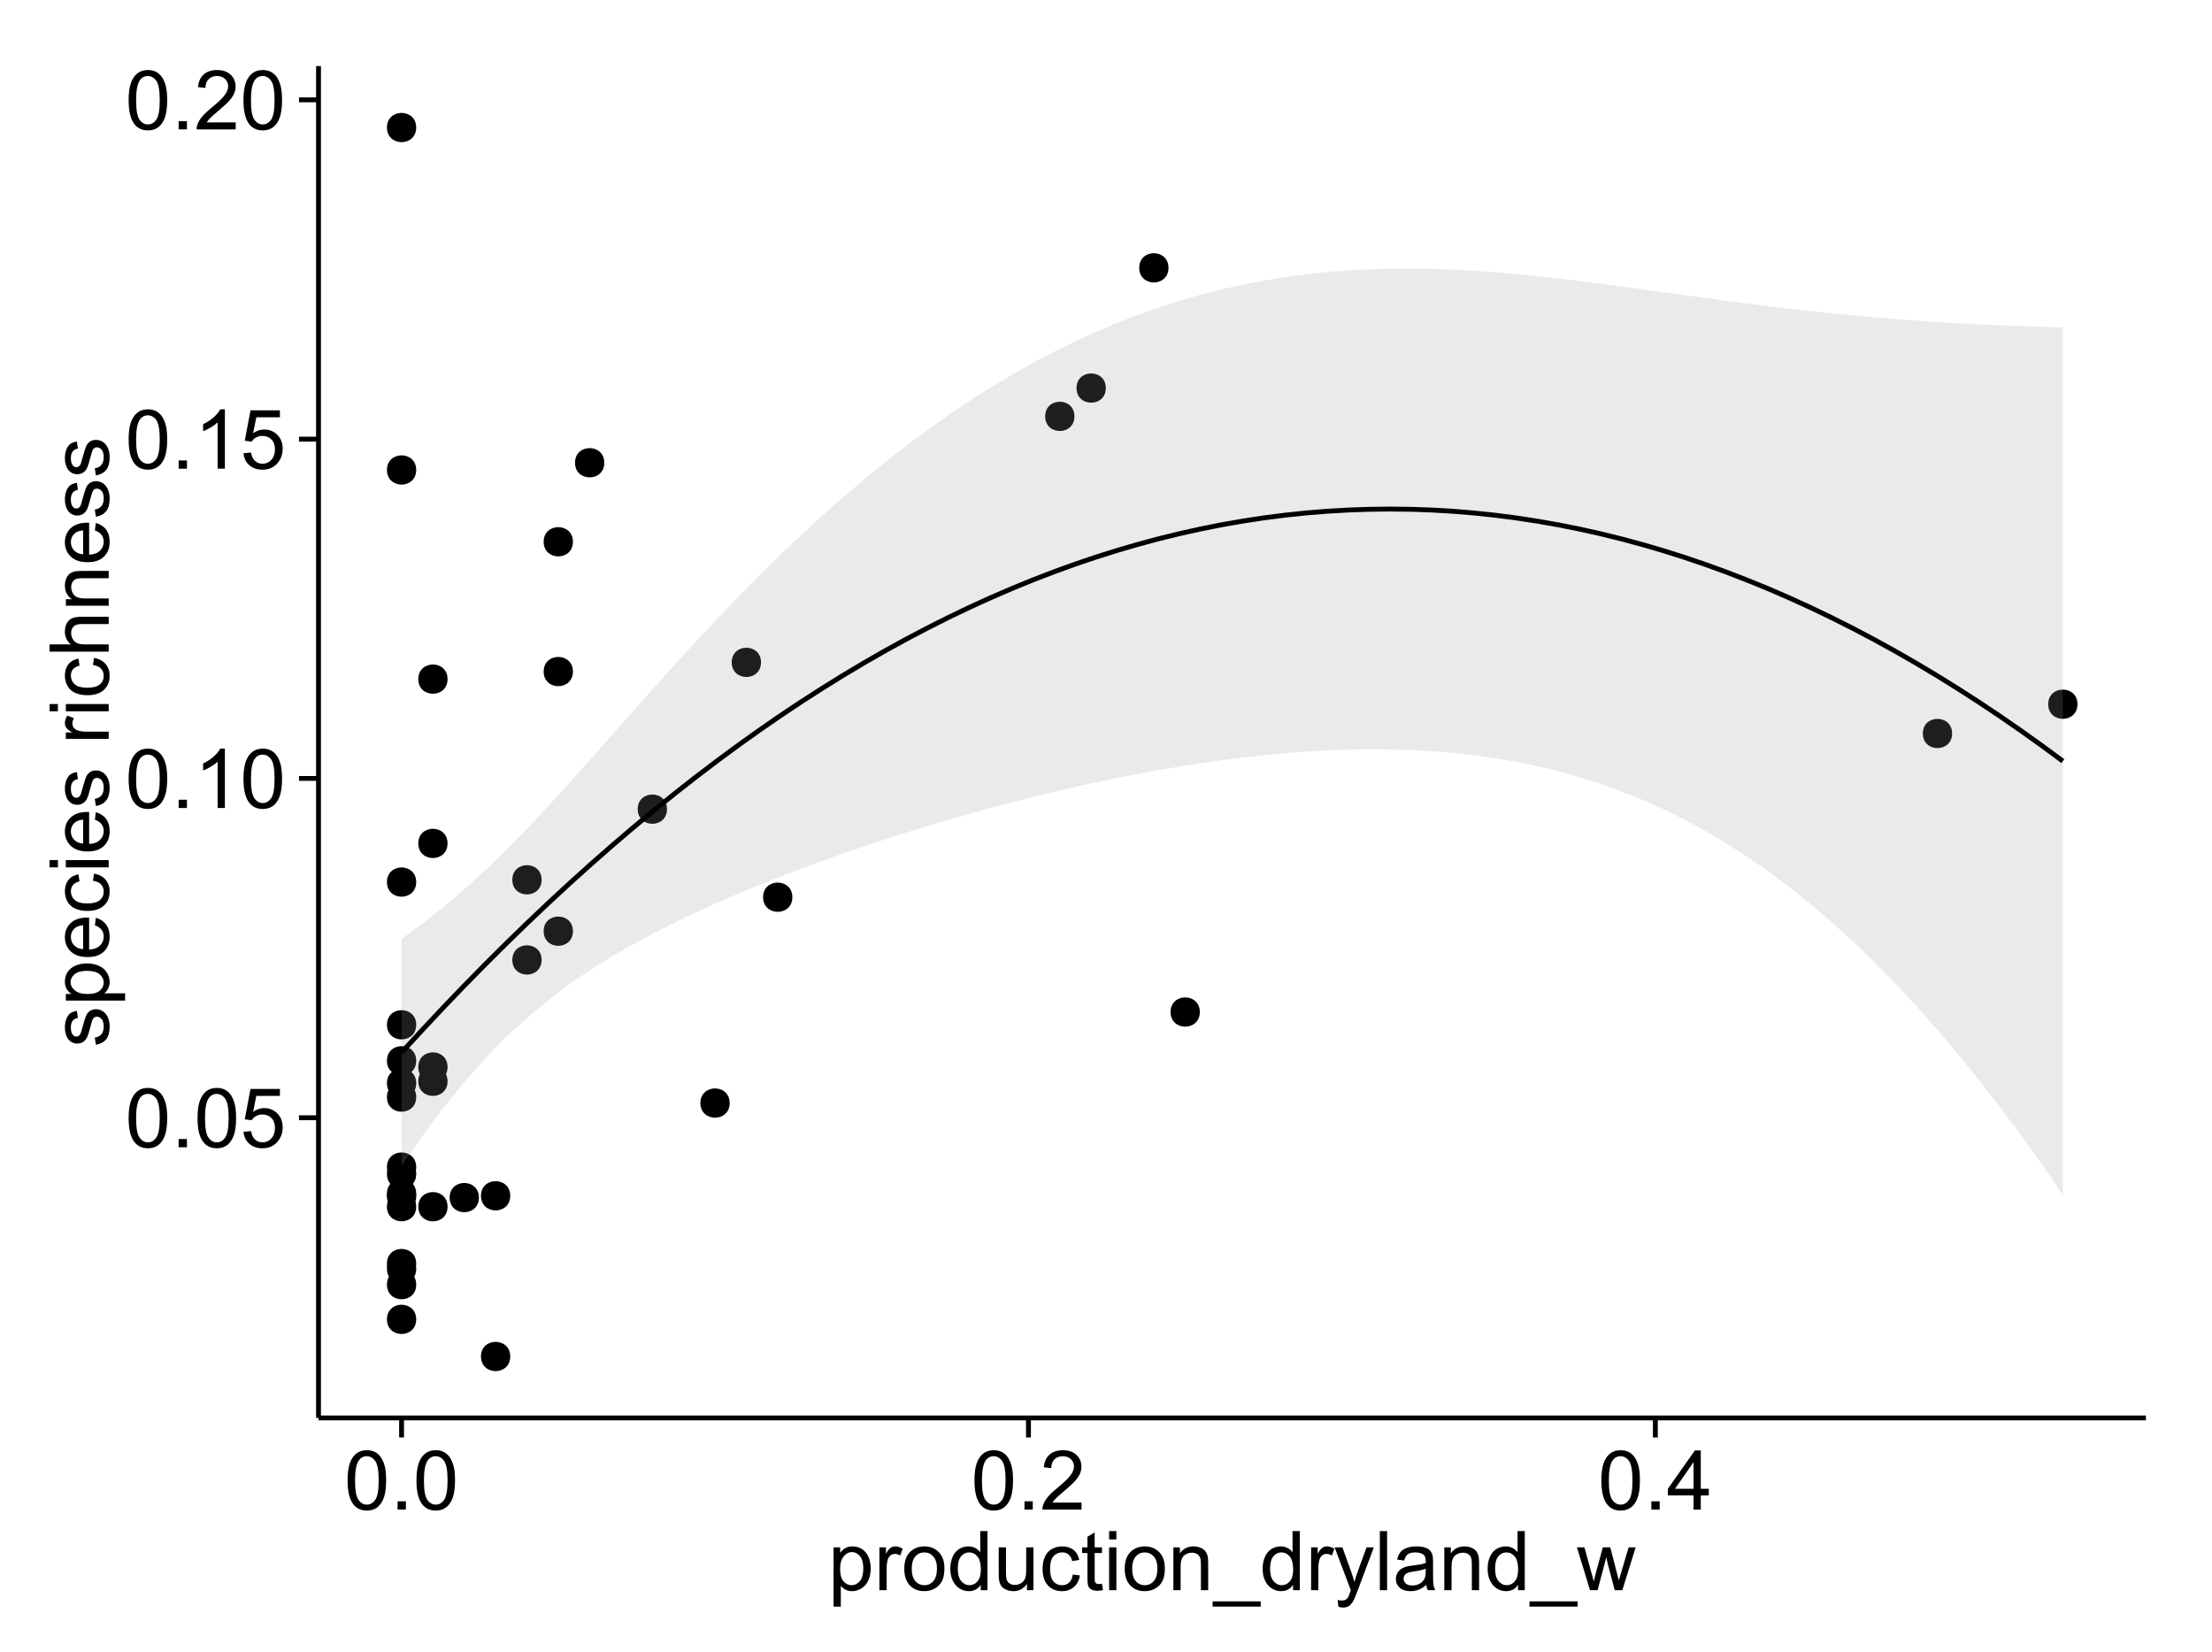 <?xml version="1.0" encoding="UTF-8"?>
<svg xmlns="http://www.w3.org/2000/svg" xmlns:xlink="http://www.w3.org/1999/xlink" width="482pt" height="360pt" viewBox="0 0 482 360" version="1.1">
<defs>
<g>
<symbol overflow="visible" id="glyph0-0">
<path style="stroke:none;" d="M 0.746 -6.355 C 0.742 -7.875 0.898 -9.102 1.215 -10.031 C 1.527 -10.961 1.996 -11.676 2.613 -12.18 C 3.23 -12.684 4.008 -12.938 4.949 -12.938 C 5.637 -12.938 6.242 -12.797 6.766 -12.52 C 7.285 -12.238 7.715 -11.836 8.059 -11.316 C 8.395 -10.789 8.664 -10.152 8.859 -9.398 C 9.051 -8.645 9.145 -7.629 9.148 -6.355 C 9.145 -4.84 8.992 -3.617 8.684 -2.691 C 8.371 -1.762 7.906 -1.047 7.289 -0.539 C 6.672 -0.035 5.891 0.215 4.949 0.219 C 3.703 0.215 2.727 -0.227 2.023 -1.117 C 1.168 -2.188 0.742 -3.934 0.746 -6.355 Z M 2.375 -6.355 C 2.371 -4.234 2.621 -2.824 3.117 -2.129 C 3.609 -1.426 4.219 -1.078 4.949 -1.082 C 5.672 -1.078 6.281 -1.43 6.781 -2.137 C 7.273 -2.836 7.523 -4.242 7.523 -6.355 C 7.523 -8.473 7.273 -9.883 6.781 -10.582 C 6.281 -11.277 5.664 -11.625 4.93 -11.629 C 4.199 -11.625 3.621 -11.316 3.191 -10.703 C 2.645 -9.918 2.371 -8.469 2.375 -6.355 Z M 2.375 -6.355 "/>
</symbol>
<symbol overflow="visible" id="glyph0-1">
<path style="stroke:none;" d="M 1.633 0 L 1.633 -1.801 L 3.438 -1.801 L 3.438 0 Z M 1.633 0 "/>
</symbol>
<symbol overflow="visible" id="glyph0-2">
<path style="stroke:none;" d="M 0.746 -3.375 L 2.406 -3.516 C 2.527 -2.707 2.812 -2.098 3.266 -1.691 C 3.711 -1.281 4.254 -1.078 4.887 -1.082 C 5.648 -1.078 6.293 -1.363 6.82 -1.941 C 7.344 -2.512 7.605 -3.273 7.609 -4.227 C 7.605 -5.125 7.352 -5.84 6.848 -6.363 C 6.34 -6.883 5.676 -7.141 4.859 -7.145 C 4.344 -7.141 3.887 -7.027 3.48 -6.797 C 3.07 -6.566 2.746 -6.266 2.516 -5.898 L 1.027 -6.09 L 2.277 -12.711 L 8.684 -12.711 L 8.684 -11.195 L 3.543 -11.195 L 2.848 -7.734 C 3.621 -8.273 4.43 -8.543 5.281 -8.543 C 6.402 -8.543 7.352 -8.152 8.129 -7.371 C 8.898 -6.59 9.285 -5.586 9.289 -4.367 C 9.285 -3.195 8.945 -2.188 8.27 -1.344 C 7.441 -0.301 6.316 0.215 4.887 0.219 C 3.715 0.215 2.758 -0.109 2.016 -0.766 C 1.273 -1.418 0.848 -2.289 0.746 -3.375 Z M 0.746 -3.375 "/>
</symbol>
<symbol overflow="visible" id="glyph0-3">
<path style="stroke:none;" d="M 6.707 0 L 5.125 0 L 5.125 -10.082 C 4.742 -9.715 4.242 -9.352 3.625 -8.988 C 3.004 -8.625 2.449 -8.352 1.961 -8.172 L 1.961 -9.703 C 2.844 -10.117 3.617 -10.621 4.281 -11.215 C 4.941 -11.805 5.41 -12.379 5.688 -12.938 L 6.707 -12.938 Z M 6.707 0 "/>
</symbol>
<symbol overflow="visible" id="glyph0-4">
<path style="stroke:none;" d="M 9.062 -1.52 L 9.062 0 L 0.547 0 C 0.531 -0.379 0.594 -0.742 0.73 -1.098 C 0.945 -1.676 1.293 -2.25 1.77 -2.812 C 2.246 -3.375 2.934 -4.023 3.84 -4.766 C 5.238 -5.906 6.188 -6.816 6.68 -7.492 C 7.172 -8.16 7.418 -8.793 7.418 -9.395 C 7.418 -10.02 7.191 -10.551 6.746 -10.98 C 6.293 -11.41 5.711 -11.625 4.992 -11.629 C 4.23 -11.625 3.621 -11.395 3.164 -10.941 C 2.703 -10.48 2.469 -9.848 2.469 -9.043 L 0.844 -9.211 C 0.953 -10.422 1.371 -11.344 2.102 -11.984 C 2.824 -12.617 3.801 -12.938 5.027 -12.938 C 6.262 -12.938 7.238 -12.594 7.961 -11.91 C 8.68 -11.223 9.039 -10.371 9.043 -9.359 C 9.039 -8.84 8.934 -8.336 8.727 -7.84 C 8.512 -7.34 8.164 -6.812 7.676 -6.266 C 7.188 -5.711 6.375 -4.957 5.238 -4 C 4.285 -3.199 3.676 -2.66 3.41 -2.379 C 3.141 -2.094 2.918 -1.805 2.742 -1.52 Z M 9.062 -1.52 "/>
</symbol>
<symbol overflow="visible" id="glyph0-5">
<path style="stroke:none;" d="M 5.82 0 L 5.82 -3.086 L 0.227 -3.086 L 0.227 -4.535 L 6.109 -12.883 L 7.398 -12.883 L 7.398 -4.535 L 9.141 -4.535 L 9.141 -3.086 L 7.398 -3.086 L 7.398 0 Z M 5.82 -4.535 L 5.82 -10.344 L 1.785 -4.535 Z M 5.82 -4.535 "/>
</symbol>
<symbol overflow="visible" id="glyph0-6">
<path style="stroke:none;" d="M 1.188 3.578 L 1.188 -9.336 L 2.629 -9.336 L 2.629 -8.121 C 2.965 -8.594 3.348 -8.949 3.777 -9.188 C 4.203 -9.426 4.723 -9.543 5.336 -9.547 C 6.129 -9.543 6.832 -9.34 7.445 -8.93 C 8.051 -8.516 8.512 -7.934 8.824 -7.191 C 9.133 -6.441 9.285 -5.625 9.289 -4.738 C 9.285 -3.781 9.113 -2.922 8.773 -2.156 C 8.43 -1.391 7.934 -0.805 7.281 -0.398 C 6.625 0.008 5.938 0.211 5.219 0.211 C 4.691 0.211 4.219 0.102 3.801 -0.121 C 3.379 -0.344 3.035 -0.625 2.77 -0.969 L 2.77 3.578 Z M 2.617 -4.613 C 2.613 -3.41 2.855 -2.523 3.348 -1.949 C 3.832 -1.375 4.422 -1.09 5.117 -1.09 C 5.816 -1.09 6.418 -1.387 6.922 -1.98 C 7.418 -2.574 7.668 -3.496 7.672 -4.746 C 7.668 -5.934 7.426 -6.824 6.938 -7.418 C 6.445 -8.008 5.859 -8.301 5.188 -8.305 C 4.508 -8.301 3.91 -7.988 3.395 -7.359 C 2.871 -6.727 2.613 -5.809 2.617 -4.613 Z M 2.617 -4.613 "/>
</symbol>
<symbol overflow="visible" id="glyph0-7">
<path style="stroke:none;" d="M 1.168 0 L 1.168 -9.336 L 2.594 -9.336 L 2.594 -7.918 C 2.953 -8.578 3.289 -9.016 3.598 -9.23 C 3.906 -9.438 4.242 -9.543 4.613 -9.547 C 5.145 -9.543 5.688 -9.375 6.242 -9.035 L 5.695 -7.566 C 5.309 -7.793 4.922 -7.91 4.535 -7.91 C 4.188 -7.91 3.875 -7.805 3.602 -7.598 C 3.324 -7.387 3.129 -7.098 3.016 -6.734 C 2.836 -6.168 2.746 -5.555 2.75 -4.887 L 2.75 0 Z M 1.168 0 "/>
</symbol>
<symbol overflow="visible" id="glyph0-8">
<path style="stroke:none;" d="M 0.598 -4.668 C 0.598 -6.391 1.078 -7.672 2.039 -8.508 C 2.84 -9.199 3.816 -9.543 4.977 -9.547 C 6.254 -9.543 7.305 -9.125 8.121 -8.285 C 8.934 -7.441 9.34 -6.277 9.344 -4.797 C 9.34 -3.594 9.16 -2.648 8.801 -1.961 C 8.441 -1.27 7.914 -0.734 7.227 -0.359 C 6.535 0.023 5.785 0.211 4.977 0.211 C 3.664 0.211 2.609 -0.207 1.805 -1.047 C 1 -1.883 0.598 -3.09 0.598 -4.668 Z M 2.223 -4.668 C 2.219 -3.469 2.48 -2.574 3.004 -1.98 C 3.523 -1.387 4.18 -1.09 4.977 -1.09 C 5.758 -1.09 6.41 -1.387 6.934 -1.984 C 7.453 -2.582 7.715 -3.492 7.719 -4.719 C 7.715 -5.871 7.453 -6.746 6.93 -7.344 C 6.402 -7.934 5.75 -8.23 4.977 -8.234 C 4.18 -8.23 3.523 -7.938 3.004 -7.348 C 2.48 -6.754 2.219 -5.859 2.223 -4.668 Z M 2.223 -4.668 "/>
</symbol>
<symbol overflow="visible" id="glyph0-9">
<path style="stroke:none;" d="M 7.242 0 L 7.242 -1.18 C 6.648 -0.25 5.777 0.211 4.633 0.211 C 3.887 0.211 3.203 0.008 2.578 -0.402 C 1.953 -0.812 1.469 -1.387 1.129 -2.121 C 0.785 -2.855 0.613 -3.699 0.617 -4.656 C 0.613 -5.586 0.77 -6.43 1.082 -7.191 C 1.391 -7.949 1.855 -8.531 2.477 -8.938 C 3.098 -9.34 3.793 -9.543 4.562 -9.547 C 5.121 -9.543 5.621 -9.426 6.062 -9.188 C 6.5 -8.949 6.859 -8.641 7.137 -8.262 L 7.137 -12.883 L 8.711 -12.883 L 8.711 0 Z M 2.242 -4.656 C 2.238 -3.461 2.488 -2.566 2.996 -1.977 C 3.496 -1.383 4.094 -1.09 4.781 -1.09 C 5.473 -1.09 6.059 -1.371 6.543 -1.938 C 7.023 -2.5 7.266 -3.363 7.27 -4.527 C 7.266 -5.801 7.02 -6.738 6.531 -7.336 C 6.035 -7.934 5.43 -8.23 4.711 -8.234 C 4.008 -8.23 3.418 -7.945 2.949 -7.371 C 2.473 -6.797 2.238 -5.891 2.242 -4.656 Z M 2.242 -4.656 "/>
</symbol>
<symbol overflow="visible" id="glyph0-10">
<path style="stroke:none;" d="M 7.305 0 L 7.305 -1.371 C 6.574 -0.316 5.586 0.211 4.344 0.211 C 3.789 0.211 3.273 0.105 2.797 -0.105 C 2.316 -0.316 1.965 -0.578 1.734 -0.898 C 1.504 -1.215 1.34 -1.609 1.25 -2.074 C 1.18 -2.383 1.148 -2.875 1.152 -3.551 L 1.152 -9.336 L 2.734 -9.336 L 2.734 -4.156 C 2.73 -3.328 2.762 -2.773 2.828 -2.488 C 2.926 -2.07 3.137 -1.742 3.461 -1.508 C 3.781 -1.266 4.18 -1.148 4.656 -1.152 C 5.129 -1.148 5.574 -1.27 5.992 -1.516 C 6.406 -1.758 6.699 -2.09 6.875 -2.508 C 7.047 -2.926 7.137 -3.531 7.137 -4.332 L 7.137 -9.336 L 8.719 -9.336 L 8.719 0 Z M 7.305 0 "/>
</symbol>
<symbol overflow="visible" id="glyph0-11">
<path style="stroke:none;" d="M 7.277 -3.418 L 8.832 -3.219 C 8.66 -2.141 8.227 -1.301 7.527 -0.699 C 6.824 -0.09 5.965 0.211 4.949 0.211 C 3.668 0.211 2.641 -0.203 1.867 -1.039 C 1.09 -1.871 0.703 -3.07 0.703 -4.633 C 0.703 -5.637 0.867 -6.52 1.203 -7.277 C 1.531 -8.031 2.039 -8.598 2.727 -8.977 C 3.406 -9.355 4.152 -9.543 4.957 -9.547 C 5.969 -9.543 6.797 -9.289 7.441 -8.777 C 8.086 -8.262 8.5 -7.531 8.684 -6.594 L 7.145 -6.355 C 6.996 -6.98 6.738 -7.453 6.367 -7.77 C 5.992 -8.082 5.543 -8.238 5.02 -8.242 C 4.219 -8.238 3.57 -7.953 3.074 -7.387 C 2.574 -6.812 2.324 -5.91 2.328 -4.676 C 2.324 -3.422 2.566 -2.508 3.047 -1.941 C 3.527 -1.371 4.152 -1.09 4.93 -1.09 C 5.547 -1.09 6.066 -1.277 6.484 -1.66 C 6.898 -2.039 7.164 -2.625 7.277 -3.418 Z M 7.277 -3.418 "/>
</symbol>
<symbol overflow="visible" id="glyph0-12">
<path style="stroke:none;" d="M 4.641 -1.414 L 4.867 -0.016 C 4.422 0.078 4.023 0.121 3.672 0.125 C 3.098 0.121 2.652 0.035 2.336 -0.148 C 2.02 -0.328 1.797 -0.566 1.668 -0.863 C 1.539 -1.156 1.477 -1.781 1.477 -2.734 L 1.477 -8.102 L 0.316 -8.102 L 0.316 -9.336 L 1.477 -9.336 L 1.477 -11.645 L 3.051 -12.594 L 3.051 -9.336 L 4.641 -9.336 L 4.641 -8.102 L 3.051 -8.102 L 3.051 -2.645 C 3.047 -2.191 3.074 -1.902 3.133 -1.773 C 3.188 -1.645 3.277 -1.543 3.406 -1.465 C 3.527 -1.387 3.707 -1.348 3.945 -1.352 C 4.117 -1.348 4.352 -1.367 4.641 -1.414 Z M 4.641 -1.414 "/>
</symbol>
<symbol overflow="visible" id="glyph0-13">
<path style="stroke:none;" d="M 1.195 -11.066 L 1.195 -12.883 L 2.777 -12.883 L 2.777 -11.066 Z M 1.195 0 L 1.195 -9.336 L 2.777 -9.336 L 2.777 0 Z M 1.195 0 "/>
</symbol>
<symbol overflow="visible" id="glyph0-14">
<path style="stroke:none;" d="M 1.188 0 L 1.188 -9.336 L 2.609 -9.336 L 2.609 -8.008 C 3.293 -9.031 4.285 -9.543 5.582 -9.547 C 6.141 -9.543 6.656 -9.441 7.133 -9.242 C 7.602 -9.035 7.957 -8.77 8.191 -8.445 C 8.426 -8.113 8.59 -7.727 8.684 -7.277 C 8.742 -6.98 8.77 -6.465 8.773 -5.738 L 8.773 0 L 7.188 0 L 7.188 -5.68 C 7.184 -6.32 7.121 -6.801 7.004 -7.121 C 6.879 -7.438 6.66 -7.695 6.348 -7.887 C 6.031 -8.074 5.664 -8.168 5.246 -8.172 C 4.566 -8.168 3.984 -7.953 3.5 -7.531 C 3.008 -7.102 2.766 -6.293 2.77 -5.098 L 2.77 0 Z M 1.188 0 "/>
</symbol>
<symbol overflow="visible" id="glyph0-15">
<path style="stroke:none;" d="M -0.273 3.578 L -0.273 2.434 L 10.211 2.434 L 10.211 3.578 Z M -0.273 3.578 "/>
</symbol>
<symbol overflow="visible" id="glyph0-16">
<path style="stroke:none;" d="M 1.117 3.594 L 0.941 2.109 C 1.285 2.203 1.586 2.25 1.844 2.25 C 2.195 2.25 2.477 2.191 2.691 2.074 C 2.898 1.957 3.07 1.793 3.207 1.582 C 3.305 1.422 3.469 1.027 3.691 0.406 C 3.719 0.312 3.766 0.184 3.832 0.016 L 0.289 -9.336 L 1.996 -9.336 L 3.938 -3.93 C 4.188 -3.238 4.41 -2.516 4.613 -1.766 C 4.793 -2.488 5.012 -3.199 5.266 -3.895 L 7.258 -9.336 L 8.844 -9.336 L 5.289 0.156 C 4.906 1.18 4.609 1.887 4.402 2.277 C 4.117 2.797 3.797 3.18 3.434 3.422 C 3.07 3.664 2.637 3.785 2.137 3.789 C 1.828 3.785 1.488 3.719 1.117 3.594 Z M 1.117 3.594 "/>
</symbol>
<symbol overflow="visible" id="glyph0-17">
<path style="stroke:none;" d="M 1.152 0 L 1.152 -12.883 L 2.734 -12.883 L 2.734 0 Z M 1.152 0 "/>
</symbol>
<symbol overflow="visible" id="glyph0-18">
<path style="stroke:none;" d="M 7.277 -1.152 C 6.691 -0.652 6.125 -0.301 5.586 -0.098 C 5.039 0.109 4.457 0.211 3.84 0.211 C 2.812 0.211 2.027 -0.039 1.477 -0.539 C 0.922 -1.039 0.645 -1.68 0.648 -2.461 C 0.645 -2.918 0.75 -3.336 0.961 -3.715 C 1.168 -4.09 1.438 -4.391 1.777 -4.621 C 2.113 -4.848 2.496 -5.02 2.918 -5.141 C 3.227 -5.219 3.695 -5.301 4.324 -5.379 C 5.602 -5.531 6.539 -5.711 7.145 -5.922 C 7.148 -6.137 7.152 -6.273 7.156 -6.336 C 7.152 -6.977 7.004 -7.434 6.707 -7.699 C 6.301 -8.055 5.699 -8.23 4.906 -8.234 C 4.156 -8.23 3.609 -8.102 3.258 -7.844 C 2.902 -7.582 2.637 -7.121 2.469 -6.461 L 0.922 -6.672 C 1.059 -7.332 1.293 -7.867 1.617 -8.273 C 1.938 -8.68 2.402 -8.992 3.016 -9.215 C 3.621 -9.434 4.328 -9.543 5.133 -9.547 C 5.93 -9.543 6.574 -9.449 7.074 -9.266 C 7.566 -9.074 7.934 -8.84 8.172 -8.555 C 8.402 -8.27 8.566 -7.91 8.664 -7.48 C 8.715 -7.207 8.742 -6.719 8.746 -6.02 L 8.746 -3.91 C 8.742 -2.434 8.773 -1.504 8.844 -1.117 C 8.906 -0.727 9.043 -0.355 9.246 0 L 7.594 0 C 7.43 -0.328 7.324 -0.711 7.277 -1.152 Z M 7.145 -4.684 C 6.566 -4.445 5.707 -4.246 4.562 -4.086 C 3.91 -3.988 3.449 -3.883 3.18 -3.77 C 2.91 -3.648 2.703 -3.477 2.555 -3.254 C 2.406 -3.027 2.332 -2.777 2.336 -2.504 C 2.332 -2.078 2.492 -1.727 2.816 -1.449 C 3.133 -1.164 3.602 -1.023 4.219 -1.027 C 4.828 -1.023 5.367 -1.156 5.844 -1.426 C 6.312 -1.691 6.664 -2.059 6.891 -2.523 C 7.059 -2.879 7.141 -3.406 7.145 -4.105 Z M 7.145 -4.684 "/>
</symbol>
<symbol overflow="visible" id="glyph0-19">
<path style="stroke:none;" d="M 2.91 0 L 0.055 -9.336 L 1.688 -9.336 L 3.172 -3.945 L 3.727 -1.941 C 3.75 -2.039 3.91 -2.684 4.211 -3.867 L 5.695 -9.336 L 7.32 -9.336 L 8.719 -3.922 L 9.184 -2.137 L 9.719 -3.938 L 11.32 -9.336 L 12.859 -9.336 L 9.941 0 L 8.297 0 L 6.812 -5.59 L 6.453 -7.18 L 4.562 0 Z M 2.91 0 "/>
</symbol>
<symbol overflow="visible" id="glyph1-0">
<path style="stroke:none;" d="M -2.785 -0.555 L -3.031 -2.117 C -2.402 -2.203 -1.922 -2.449 -1.59 -2.852 C -1.254 -3.25 -1.09 -3.812 -1.09 -4.535 C -1.09 -5.262 -1.234 -5.801 -1.531 -6.152 C -1.824 -6.504 -2.172 -6.68 -2.574 -6.68 C -2.926 -6.68 -3.207 -6.523 -3.418 -6.215 C -3.555 -5.996 -3.734 -5.457 -3.953 -4.598 C -4.246 -3.434 -4.5 -2.629 -4.715 -2.184 C -4.926 -1.734 -5.223 -1.395 -5.602 -1.164 C -5.98 -0.93 -6.398 -0.812 -6.855 -0.816 C -7.27 -0.812 -7.652 -0.91 -8.012 -1.102 C -8.363 -1.293 -8.66 -1.551 -8.895 -1.883 C -9.074 -2.125 -9.227 -2.461 -9.355 -2.887 C -9.48 -3.309 -9.543 -3.766 -9.547 -4.254 C -9.543 -4.984 -9.438 -5.625 -9.23 -6.184 C -9.016 -6.734 -8.73 -7.145 -8.371 -7.41 C -8.008 -7.672 -7.527 -7.852 -6.926 -7.953 L -6.715 -6.406 C -7.195 -6.332 -7.57 -6.129 -7.84 -5.797 C -8.105 -5.457 -8.238 -4.98 -8.242 -4.367 C -8.238 -3.637 -8.117 -3.121 -7.883 -2.812 C -7.641 -2.5 -7.359 -2.344 -7.039 -2.348 C -6.832 -2.344 -6.648 -2.406 -6.484 -2.539 C -6.312 -2.664 -6.172 -2.867 -6.062 -3.148 C -6.004 -3.301 -5.871 -3.766 -5.66 -4.543 C -5.359 -5.66 -5.113 -6.441 -4.926 -6.887 C -4.734 -7.324 -4.457 -7.672 -4.094 -7.926 C -3.73 -8.176 -3.281 -8.301 -2.742 -8.305 C -2.211 -8.301 -1.711 -8.148 -1.25 -7.844 C -0.781 -7.535 -0.422 -7.09 -0.172 -6.512 C 0.086 -5.926 0.211 -5.27 0.211 -4.543 C 0.211 -3.328 -0.039 -2.406 -0.543 -1.77 C -1.047 -1.133 -1.793 -0.727 -2.785 -0.555 Z M -2.785 -0.555 "/>
</symbol>
<symbol overflow="visible" id="glyph1-1">
<path style="stroke:none;" d="M 3.578 -1.188 L -9.336 -1.188 L -9.336 -2.629 L -8.121 -2.629 C -8.594 -2.965 -8.949 -3.348 -9.188 -3.777 C -9.426 -4.203 -9.543 -4.723 -9.547 -5.336 C -9.543 -6.129 -9.34 -6.832 -8.93 -7.445 C -8.516 -8.051 -7.934 -8.512 -7.191 -8.824 C -6.441 -9.133 -5.625 -9.285 -4.738 -9.289 C -3.781 -9.285 -2.922 -9.113 -2.156 -8.773 C -1.391 -8.43 -0.805 -7.934 -0.398 -7.281 C 0.008 -6.625 0.211 -5.938 0.211 -5.219 C 0.211 -4.691 0.102 -4.219 -0.121 -3.801 C -0.344 -3.379 -0.625 -3.035 -0.965 -2.77 L 3.578 -2.77 Z M -4.613 -2.621 C -3.41 -2.613 -2.523 -2.855 -1.949 -3.348 C -1.375 -3.832 -1.09 -4.422 -1.09 -5.117 C -1.09 -5.816 -1.387 -6.418 -1.98 -6.922 C -2.574 -7.418 -3.496 -7.668 -4.746 -7.672 C -5.934 -7.668 -6.824 -7.426 -7.418 -6.938 C -8.008 -6.449 -8.301 -5.863 -8.305 -5.188 C -8.301 -4.508 -7.988 -3.914 -7.359 -3.398 C -6.727 -2.879 -5.809 -2.617 -4.613 -2.621 Z M -4.613 -2.621 "/>
</symbol>
<symbol overflow="visible" id="glyph1-2">
<path style="stroke:none;" d="M -3.004 -7.578 L -2.805 -9.211 C -1.848 -8.953 -1.105 -8.473 -0.578 -7.777 C -0.051 -7.078 0.211 -6.188 0.211 -5.105 C 0.211 -3.738 -0.207 -2.656 -1.051 -1.859 C -1.887 -1.055 -3.066 -0.656 -4.586 -0.66 C -6.156 -0.656 -7.375 -1.059 -8.246 -1.871 C -9.109 -2.676 -9.543 -3.727 -9.547 -5.02 C -9.543 -6.266 -9.117 -7.285 -8.27 -8.078 C -7.418 -8.867 -6.223 -9.262 -4.684 -9.266 C -4.586 -9.262 -4.445 -9.258 -4.262 -9.254 L -4.262 -2.293 C -3.234 -2.348 -2.449 -2.641 -1.906 -3.164 C -1.359 -3.684 -1.09 -4.332 -1.09 -5.117 C -1.09 -5.691 -1.242 -6.188 -1.547 -6.598 C -1.852 -7.008 -2.336 -7.332 -3.004 -7.578 Z M -5.562 -2.383 L -5.562 -7.594 C -6.344 -7.523 -6.934 -7.324 -7.328 -6.996 C -7.934 -6.492 -8.238 -5.836 -8.242 -5.035 C -8.238 -4.305 -7.996 -3.695 -7.512 -3.203 C -7.027 -2.707 -6.375 -2.434 -5.562 -2.383 Z M -5.562 -2.383 "/>
</symbol>
<symbol overflow="visible" id="glyph1-3">
<path style="stroke:none;" d="M -3.418 -7.277 L -3.215 -8.832 C -2.141 -8.66 -1.301 -8.227 -0.699 -7.527 C -0.09 -6.824 0.211 -5.965 0.211 -4.949 C 0.211 -3.668 -0.203 -2.641 -1.039 -1.867 C -1.871 -1.09 -3.07 -0.703 -4.633 -0.703 C -5.637 -0.703 -6.52 -0.867 -7.277 -1.203 C -8.031 -1.535 -8.598 -2.047 -8.977 -2.73 C -9.355 -3.41 -9.543 -4.152 -9.547 -4.957 C -9.543 -5.969 -9.289 -6.797 -8.777 -7.441 C -8.262 -8.086 -7.531 -8.5 -6.59 -8.684 L -6.355 -7.145 C -6.98 -6.996 -7.453 -6.738 -7.77 -6.367 C -8.082 -5.992 -8.238 -5.543 -8.242 -5.02 C -8.238 -4.219 -7.953 -3.57 -7.387 -3.074 C -6.812 -2.574 -5.91 -2.324 -4.676 -2.328 C -3.422 -2.324 -2.508 -2.566 -1.941 -3.047 C -1.371 -3.527 -1.09 -4.152 -1.09 -4.93 C -1.09 -5.547 -1.277 -6.066 -1.66 -6.484 C -2.035 -6.898 -2.621 -7.164 -3.418 -7.277 Z M -3.418 -7.277 "/>
</symbol>
<symbol overflow="visible" id="glyph1-4">
<path style="stroke:none;" d="M -11.066 -1.195 L -12.883 -1.195 L -12.883 -2.777 L -11.066 -2.777 Z M 0 -1.195 L -9.336 -1.195 L -9.336 -2.777 L 0 -2.777 Z M 0 -1.195 "/>
</symbol>
<symbol overflow="visible" id="glyph1-5">
<path style="stroke:none;" d=""/>
</symbol>
<symbol overflow="visible" id="glyph1-6">
<path style="stroke:none;" d="M 0 -1.168 L -9.336 -1.168 L -9.336 -2.594 L -7.918 -2.594 C -8.578 -2.953 -9.016 -3.289 -9.23 -3.598 C -9.438 -3.906 -9.543 -4.242 -9.547 -4.613 C -9.543 -5.145 -9.375 -5.688 -9.035 -6.242 L -7.566 -5.695 C -7.793 -5.309 -7.91 -4.922 -7.91 -4.535 C -7.91 -4.188 -7.805 -3.875 -7.598 -3.602 C -7.387 -3.324 -7.098 -3.129 -6.734 -3.016 C -6.168 -2.836 -5.555 -2.746 -4.887 -2.75 L 0 -2.75 Z M 0 -1.168 "/>
</symbol>
<symbol overflow="visible" id="glyph1-7">
<path style="stroke:none;" d="M 0 -1.188 L -12.883 -1.188 L -12.883 -2.77 L -8.262 -2.77 C -9.117 -3.504 -9.543 -4.434 -9.547 -5.562 C -9.543 -6.25 -9.406 -6.852 -9.137 -7.363 C -8.859 -7.871 -8.484 -8.234 -8.004 -8.457 C -7.523 -8.676 -6.824 -8.789 -5.914 -8.789 L 0 -8.789 L 0 -7.207 L -5.914 -7.207 C -6.703 -7.207 -7.281 -7.035 -7.641 -6.691 C -8 -6.348 -8.18 -5.863 -8.184 -5.238 C -8.18 -4.77 -8.059 -4.328 -7.816 -3.914 C -7.574 -3.5 -7.242 -3.203 -6.828 -3.031 C -6.406 -2.852 -5.832 -2.766 -5.105 -2.77 L 0 -2.77 Z M 0 -1.188 "/>
</symbol>
<symbol overflow="visible" id="glyph1-8">
<path style="stroke:none;" d="M 0 -1.188 L -9.336 -1.188 L -9.336 -2.609 L -8.008 -2.609 C -9.031 -3.293 -9.543 -4.285 -9.547 -5.582 C -9.543 -6.141 -9.441 -6.656 -9.242 -7.133 C -9.035 -7.602 -8.77 -7.957 -8.445 -8.191 C -8.113 -8.426 -7.727 -8.59 -7.277 -8.684 C -6.98 -8.742 -6.465 -8.77 -5.738 -8.773 L 0 -8.773 L 0 -7.188 L -5.68 -7.188 C -6.32 -7.184 -6.801 -7.121 -7.121 -7.004 C -7.438 -6.879 -7.695 -6.66 -7.887 -6.348 C -8.074 -6.031 -8.168 -5.664 -8.172 -5.246 C -8.168 -4.57 -7.953 -3.992 -7.531 -3.504 C -7.102 -3.012 -6.293 -2.766 -5.098 -2.77 L 0 -2.77 Z M 0 -1.188 "/>
</symbol>
</g>
<clipPath id="clip1">
  <path d="M 69.406 14.398 L 468.602 14.398 L 468.602 309.953 L 69.406 309.953 Z M 69.406 14.398 "/>
</clipPath>
</defs>
<g id="surface3401">
<rect x="0" y="0" width="482" height="360" style="fill:rgb(100%,100%,100%);fill-opacity:1;stroke:none;"/>
<rect x="0" y="0" width="482" height="360" style="fill:rgb(100%,100%,100%);fill-opacity:1;stroke:none;"/>
<path style="fill:none;stroke-width:1.063;stroke-linecap:round;stroke-linejoin:round;stroke:rgb(100%,100%,100%);stroke-opacity:1;stroke-miterlimit:10;" d="M 0 360 L 482 360 L 482 0 L 0 0 Z M 0 360 "/>
<g clip-path="url(#clip1)" clip-rule="nonzero">
<path style=" stroke:none;fill-rule:nonzero;fill:rgb(100%,100%,100%);fill-opacity:1;" d="M 69.406 308.957 L 467.602 308.957 L 467.602 14.402 L 69.406 14.402 Z M 69.406 308.957 "/>
<path style=" stroke:none;fill-rule:nonzero;fill:rgb(0%,0%,0%);fill-opacity:1;" d="M 171.59 195.492 C 171.59 198.328 167.34 198.328 167.34 195.492 C 167.34 192.656 171.59 192.656 171.59 195.492 "/>
<path style=" stroke:none;fill-rule:nonzero;fill:rgb(0%,0%,0%);fill-opacity:1;" d="M 89.629 236.031 C 89.629 238.863 85.379 238.863 85.379 236.031 C 85.379 233.195 89.629 233.195 89.629 236.031 "/>
<path style=" stroke:none;fill-rule:nonzero;fill:rgb(0%,0%,0%);fill-opacity:1;" d="M 103.289 260.945 C 103.289 263.781 99.039 263.781 99.039 260.945 C 99.039 258.113 103.289 258.113 103.289 260.945 "/>
<path style=" stroke:none;fill-rule:nonzero;fill:rgb(0%,0%,0%);fill-opacity:1;" d="M 89.629 192.195 C 89.629 195.031 85.379 195.031 85.379 192.195 C 85.379 189.359 89.629 189.359 89.629 192.195 "/>
<path style=" stroke:none;fill-rule:nonzero;fill:rgb(0%,0%,0%);fill-opacity:1;" d="M 233.062 90.723 C 233.062 93.559 228.812 93.559 228.812 90.723 C 228.812 87.887 233.062 87.887 233.062 90.723 "/>
<path style=" stroke:none;fill-rule:nonzero;fill:rgb(0%,0%,0%);fill-opacity:1;" d="M 157.93 240.348 C 157.93 243.184 153.68 243.184 153.68 240.348 C 153.68 237.512 157.93 237.512 157.93 240.348 "/>
<path style=" stroke:none;fill-rule:nonzero;fill:rgb(0%,0%,0%);fill-opacity:1;" d="M 123.781 202.898 C 123.781 205.734 119.527 205.734 119.527 202.898 C 119.527 200.062 123.781 200.062 123.781 202.898 "/>
<path style=" stroke:none;fill-rule:nonzero;fill:rgb(0%,0%,0%);fill-opacity:1;" d="M 96.461 183.77 C 96.461 186.605 92.207 186.605 92.207 183.77 C 92.207 180.934 96.461 180.934 96.461 183.77 "/>
<path style=" stroke:none;fill-rule:nonzero;fill:rgb(0%,0%,0%);fill-opacity:1;" d="M 96.461 262.934 C 96.461 265.77 92.207 265.77 92.207 262.934 C 92.207 260.098 96.461 260.098 96.461 262.934 "/>
<path style=" stroke:none;fill-rule:nonzero;fill:rgb(0%,0%,0%);fill-opacity:1;" d="M 96.461 232.496 C 96.461 235.332 92.207 235.332 92.207 232.496 C 92.207 229.66 96.461 229.66 96.461 232.496 "/>
<path style=" stroke:none;fill-rule:nonzero;fill:rgb(0%,0%,0%);fill-opacity:1;" d="M 96.461 147.977 C 96.461 150.809 92.207 150.809 92.207 147.977 C 92.207 145.141 96.461 145.141 96.461 147.977 "/>
<path style=" stroke:none;fill-rule:nonzero;fill:rgb(0%,0%,0%);fill-opacity:1;" d="M 116.949 191.703 C 116.949 194.539 112.699 194.539 112.699 191.703 C 112.699 188.867 116.949 188.867 116.949 191.703 "/>
<path style=" stroke:none;fill-rule:nonzero;fill:rgb(0%,0%,0%);fill-opacity:1;" d="M 123.781 118.047 C 123.781 120.883 119.527 120.883 119.527 118.047 C 119.527 115.211 123.781 115.211 123.781 118.047 "/>
<path style=" stroke:none;fill-rule:nonzero;fill:rgb(0%,0%,0%);fill-opacity:1;" d="M 239.895 84.559 C 239.895 87.391 235.641 87.391 235.641 84.559 C 235.641 81.723 239.895 81.723 239.895 84.559 "/>
<path style=" stroke:none;fill-rule:nonzero;fill:rgb(0%,0%,0%);fill-opacity:1;" d="M 130.609 100.828 C 130.609 103.664 126.359 103.664 126.359 100.828 C 126.359 97.992 130.609 97.992 130.609 100.828 "/>
<path style=" stroke:none;fill-rule:nonzero;fill:rgb(0%,0%,0%);fill-opacity:1;" d="M 89.629 260.09 C 89.629 262.926 85.379 262.926 85.379 260.09 C 85.379 257.258 89.629 257.258 89.629 260.09 "/>
<path style=" stroke:none;fill-rule:nonzero;fill:rgb(0%,0%,0%);fill-opacity:1;" d="M 89.629 254.297 C 89.629 257.133 85.379 257.133 85.379 254.297 C 85.379 251.461 89.629 251.461 89.629 254.297 "/>
<path style=" stroke:none;fill-rule:nonzero;fill:rgb(0%,0%,0%);fill-opacity:1;" d="M 253.555 58.359 C 253.555 61.195 249.301 61.195 249.301 58.359 C 249.301 55.523 253.555 55.523 253.555 58.359 "/>
<path style=" stroke:none;fill-rule:nonzero;fill:rgb(0%,0%,0%);fill-opacity:1;" d="M 123.781 146.328 C 123.781 149.164 119.527 149.164 119.527 146.328 C 119.527 143.496 123.781 143.496 123.781 146.328 "/>
<path style=" stroke:none;fill-rule:nonzero;fill:rgb(0%,0%,0%);fill-opacity:1;" d="M 96.461 235.602 C 96.461 238.438 92.207 238.438 92.207 235.602 C 92.207 232.766 96.461 232.766 96.461 235.602 "/>
<path style=" stroke:none;fill-rule:nonzero;fill:rgb(0%,0%,0%);fill-opacity:1;" d="M 116.949 209.168 C 116.949 212.004 112.699 212.004 112.699 209.168 C 112.699 206.332 116.949 206.332 116.949 209.168 "/>
<path style=" stroke:none;fill-rule:nonzero;fill:rgb(0%,0%,0%);fill-opacity:1;" d="M 144.27 176.312 C 144.27 179.148 140.02 179.148 140.02 176.312 C 140.02 173.477 144.27 173.477 144.27 176.312 "/>
<path style=" stroke:none;fill-rule:nonzero;fill:rgb(0%,0%,0%);fill-opacity:1;" d="M 89.629 287.48 C 89.629 290.316 85.379 290.316 85.379 287.48 C 85.379 284.645 89.629 284.645 89.629 287.48 "/>
<path style=" stroke:none;fill-rule:nonzero;fill:rgb(0%,0%,0%);fill-opacity:1;" d="M 89.629 275.32 C 89.629 278.152 85.379 278.152 85.379 275.32 C 85.379 272.484 89.629 272.484 89.629 275.32 "/>
<path style=" stroke:none;fill-rule:nonzero;fill:rgb(0%,0%,0%);fill-opacity:1;" d="M 89.629 102.402 C 89.629 105.238 85.379 105.238 85.379 102.402 C 85.379 99.57 89.629 99.57 89.629 102.402 "/>
<path style=" stroke:none;fill-rule:nonzero;fill:rgb(0%,0%,0%);fill-opacity:1;" d="M 89.629 27.789 C 89.629 30.625 85.379 30.625 85.379 27.789 C 85.379 24.953 89.629 24.953 89.629 27.789 "/>
<path style=" stroke:none;fill-rule:nonzero;fill:rgb(0%,0%,0%);fill-opacity:1;" d="M 89.629 239.051 C 89.629 241.883 85.379 241.883 85.379 239.051 C 85.379 236.215 89.629 236.215 89.629 239.051 "/>
<path style=" stroke:none;fill-rule:nonzero;fill:rgb(0%,0%,0%);fill-opacity:1;" d="M 89.629 262.922 C 89.629 265.758 85.379 265.758 85.379 262.922 C 85.379 260.086 89.629 260.086 89.629 262.922 "/>
<path style=" stroke:none;fill-rule:nonzero;fill:rgb(0%,0%,0%);fill-opacity:1;" d="M 89.629 255.816 C 89.629 258.652 85.379 258.652 85.379 255.816 C 85.379 252.984 89.629 252.984 89.629 255.816 "/>
<path style=" stroke:none;fill-rule:nonzero;fill:rgb(0%,0%,0%);fill-opacity:1;" d="M 89.629 276.477 C 89.629 279.312 85.379 279.312 85.379 276.477 C 85.379 273.645 89.629 273.645 89.629 276.477 "/>
<path style=" stroke:none;fill-rule:nonzero;fill:rgb(0%,0%,0%);fill-opacity:1;" d="M 164.762 144.324 C 164.762 147.16 160.508 147.16 160.508 144.324 C 160.508 141.488 164.762 141.488 164.762 144.324 "/>
<path style=" stroke:none;fill-rule:nonzero;fill:rgb(0%,0%,0%);fill-opacity:1;" d="M 260.383 220.516 C 260.383 223.352 256.133 223.352 256.133 220.516 C 256.133 217.68 260.383 217.68 260.383 220.516 "/>
<path style=" stroke:none;fill-rule:nonzero;fill:rgb(0%,0%,0%);fill-opacity:1;" d="M 110.121 260.555 C 110.121 263.387 105.867 263.387 105.867 260.555 C 105.867 257.719 110.121 257.719 110.121 260.555 "/>
<path style=" stroke:none;fill-rule:nonzero;fill:rgb(0%,0%,0%);fill-opacity:1;" d="M 110.121 295.566 C 110.121 298.402 105.867 298.402 105.867 295.566 C 105.867 292.73 110.121 292.73 110.121 295.566 "/>
<path style=" stroke:none;fill-rule:nonzero;fill:rgb(0%,0%,0%);fill-opacity:1;" d="M 451.625 153.445 C 451.625 156.277 447.375 156.277 447.375 153.445 C 447.375 150.609 451.625 150.609 451.625 153.445 "/>
<path style=" stroke:none;fill-rule:nonzero;fill:rgb(0%,0%,0%);fill-opacity:1;" d="M 424.305 159.82 C 424.305 162.652 420.055 162.652 420.055 159.82 C 420.055 156.984 424.305 156.984 424.305 159.82 "/>
<path style=" stroke:none;fill-rule:nonzero;fill:rgb(0%,0%,0%);fill-opacity:1;" d="M 89.629 223.293 C 89.629 226.129 85.379 226.129 85.379 223.293 C 85.379 220.461 89.629 220.461 89.629 223.293 "/>
<path style=" stroke:none;fill-rule:nonzero;fill:rgb(0%,0%,0%);fill-opacity:1;" d="M 89.629 231.133 C 89.629 233.965 85.379 233.965 85.379 231.133 C 85.379 228.297 89.629 228.297 89.629 231.133 "/>
<path style=" stroke:none;fill-rule:nonzero;fill:rgb(0%,0%,0%);fill-opacity:1;" d="M 89.629 260.656 C 89.629 263.492 85.379 263.492 85.379 260.656 C 85.379 257.824 89.629 257.824 89.629 260.656 "/>
<path style=" stroke:none;fill-rule:nonzero;fill:rgb(0%,0%,0%);fill-opacity:1;" d="M 89.629 279.914 C 89.629 282.746 85.379 282.746 85.379 279.914 C 85.379 277.078 89.629 277.078 89.629 279.914 "/>
<path style=" stroke:none;fill-rule:nonzero;fill:rgb(0%,0%,0%);fill-opacity:1;" d="M 172.656 195.492 C 172.656 199.746 166.277 199.746 166.277 195.492 C 166.277 191.242 172.656 191.242 172.656 195.492 "/>
<path style=" stroke:none;fill-rule:nonzero;fill:rgb(0%,0%,0%);fill-opacity:1;" d="M 90.691 236.031 C 90.691 240.281 84.316 240.281 84.316 236.031 C 84.316 231.777 90.691 231.777 90.691 236.031 "/>
<path style=" stroke:none;fill-rule:nonzero;fill:rgb(0%,0%,0%);fill-opacity:1;" d="M 104.355 260.945 C 104.355 265.199 97.977 265.199 97.977 260.945 C 97.977 256.695 104.355 256.695 104.355 260.945 "/>
<path style=" stroke:none;fill-rule:nonzero;fill:rgb(0%,0%,0%);fill-opacity:1;" d="M 90.691 192.195 C 90.691 196.449 84.316 196.449 84.316 192.195 C 84.316 187.945 90.691 187.945 90.691 192.195 "/>
<path style=" stroke:none;fill-rule:nonzero;fill:rgb(0%,0%,0%);fill-opacity:1;" d="M 234.125 90.723 C 234.125 94.977 227.746 94.977 227.746 90.723 C 227.746 86.473 234.125 86.473 234.125 90.723 "/>
<path style=" stroke:none;fill-rule:nonzero;fill:rgb(0%,0%,0%);fill-opacity:1;" d="M 158.996 240.348 C 158.996 244.598 152.617 244.598 152.617 240.348 C 152.617 236.094 158.996 236.094 158.996 240.348 "/>
<path style=" stroke:none;fill-rule:nonzero;fill:rgb(0%,0%,0%);fill-opacity:1;" d="M 124.844 202.898 C 124.844 207.152 118.465 207.152 118.465 202.898 C 118.465 198.645 124.844 198.645 124.844 202.898 "/>
<path style=" stroke:none;fill-rule:nonzero;fill:rgb(0%,0%,0%);fill-opacity:1;" d="M 97.523 183.77 C 97.523 188.023 91.145 188.023 91.145 183.77 C 91.145 179.52 97.523 179.52 97.523 183.77 "/>
<path style=" stroke:none;fill-rule:nonzero;fill:rgb(0%,0%,0%);fill-opacity:1;" d="M 97.523 262.934 C 97.523 267.188 91.145 267.188 91.145 262.934 C 91.145 258.684 97.523 258.684 97.523 262.934 "/>
<path style=" stroke:none;fill-rule:nonzero;fill:rgb(0%,0%,0%);fill-opacity:1;" d="M 97.523 232.496 C 97.523 236.746 91.145 236.746 91.145 232.496 C 91.145 228.242 97.523 228.242 97.523 232.496 "/>
<path style=" stroke:none;fill-rule:nonzero;fill:rgb(0%,0%,0%);fill-opacity:1;" d="M 97.523 147.977 C 97.523 152.227 91.145 152.227 91.145 147.977 C 91.145 143.723 97.523 143.723 97.523 147.977 "/>
<path style=" stroke:none;fill-rule:nonzero;fill:rgb(0%,0%,0%);fill-opacity:1;" d="M 118.016 191.703 C 118.016 195.953 111.637 195.953 111.637 191.703 C 111.637 187.449 118.016 187.449 118.016 191.703 "/>
<path style=" stroke:none;fill-rule:nonzero;fill:rgb(0%,0%,0%);fill-opacity:1;" d="M 124.844 118.047 C 124.844 122.301 118.465 122.301 118.465 118.047 C 118.465 113.797 124.844 113.797 124.844 118.047 "/>
<path style=" stroke:none;fill-rule:nonzero;fill:rgb(0%,0%,0%);fill-opacity:1;" d="M 240.957 84.559 C 240.957 88.809 234.578 88.809 234.578 84.559 C 234.578 80.305 240.957 80.305 240.957 84.559 "/>
<path style=" stroke:none;fill-rule:nonzero;fill:rgb(0%,0%,0%);fill-opacity:1;" d="M 131.676 100.828 C 131.676 105.082 125.297 105.082 125.297 100.828 C 125.297 96.578 131.676 96.578 131.676 100.828 "/>
<path style=" stroke:none;fill-rule:nonzero;fill:rgb(0%,0%,0%);fill-opacity:1;" d="M 90.691 260.09 C 90.691 264.344 84.316 264.344 84.316 260.09 C 84.316 255.84 90.691 255.84 90.691 260.09 "/>
<path style=" stroke:none;fill-rule:nonzero;fill:rgb(0%,0%,0%);fill-opacity:1;" d="M 90.691 254.297 C 90.691 258.551 84.316 258.551 84.316 254.297 C 84.316 250.047 90.691 250.047 90.691 254.297 "/>
<path style=" stroke:none;fill-rule:nonzero;fill:rgb(0%,0%,0%);fill-opacity:1;" d="M 254.617 58.359 C 254.617 62.609 248.238 62.609 248.238 58.359 C 248.238 54.105 254.617 54.105 254.617 58.359 "/>
<path style=" stroke:none;fill-rule:nonzero;fill:rgb(0%,0%,0%);fill-opacity:1;" d="M 124.844 146.328 C 124.844 150.582 118.465 150.582 118.465 146.328 C 118.465 142.078 124.844 142.078 124.844 146.328 "/>
<path style=" stroke:none;fill-rule:nonzero;fill:rgb(0%,0%,0%);fill-opacity:1;" d="M 97.523 235.602 C 97.523 239.852 91.145 239.852 91.145 235.602 C 91.145 231.348 97.523 231.348 97.523 235.602 "/>
<path style=" stroke:none;fill-rule:nonzero;fill:rgb(0%,0%,0%);fill-opacity:1;" d="M 118.016 209.168 C 118.016 213.418 111.637 213.418 111.637 209.168 C 111.637 204.914 118.016 204.914 118.016 209.168 "/>
<path style=" stroke:none;fill-rule:nonzero;fill:rgb(0%,0%,0%);fill-opacity:1;" d="M 145.336 176.312 C 145.336 180.562 138.957 180.562 138.957 176.312 C 138.957 172.059 145.336 172.059 145.336 176.312 "/>
<path style=" stroke:none;fill-rule:nonzero;fill:rgb(0%,0%,0%);fill-opacity:1;" d="M 90.691 287.48 C 90.691 291.73 84.316 291.73 84.316 287.48 C 84.316 283.227 90.691 283.227 90.691 287.48 "/>
<path style=" stroke:none;fill-rule:nonzero;fill:rgb(0%,0%,0%);fill-opacity:1;" d="M 90.691 275.32 C 90.691 279.57 84.316 279.57 84.316 275.32 C 84.316 271.066 90.691 271.066 90.691 275.32 "/>
<path style=" stroke:none;fill-rule:nonzero;fill:rgb(0%,0%,0%);fill-opacity:1;" d="M 90.691 102.402 C 90.691 106.656 84.316 106.656 84.316 102.402 C 84.316 98.152 90.691 98.152 90.691 102.402 "/>
<path style=" stroke:none;fill-rule:nonzero;fill:rgb(0%,0%,0%);fill-opacity:1;" d="M 90.691 27.789 C 90.691 32.039 84.316 32.039 84.316 27.789 C 84.316 23.535 90.691 23.535 90.691 27.789 "/>
<path style=" stroke:none;fill-rule:nonzero;fill:rgb(0%,0%,0%);fill-opacity:1;" d="M 90.691 239.051 C 90.691 243.301 84.316 243.301 84.316 239.051 C 84.316 234.797 90.691 234.797 90.691 239.051 "/>
<path style=" stroke:none;fill-rule:nonzero;fill:rgb(0%,0%,0%);fill-opacity:1;" d="M 90.691 262.922 C 90.691 267.176 84.316 267.176 84.316 262.922 C 84.316 258.672 90.691 258.672 90.691 262.922 "/>
<path style=" stroke:none;fill-rule:nonzero;fill:rgb(0%,0%,0%);fill-opacity:1;" d="M 90.691 255.816 C 90.691 260.07 84.316 260.07 84.316 255.816 C 84.316 251.566 90.691 251.566 90.691 255.816 "/>
<path style=" stroke:none;fill-rule:nonzero;fill:rgb(0%,0%,0%);fill-opacity:1;" d="M 90.691 276.477 C 90.691 280.73 84.316 280.73 84.316 276.477 C 84.316 272.227 90.691 272.227 90.691 276.477 "/>
<path style=" stroke:none;fill-rule:nonzero;fill:rgb(0%,0%,0%);fill-opacity:1;" d="M 165.824 144.324 C 165.824 148.574 159.445 148.574 159.445 144.324 C 159.445 140.07 165.824 140.07 165.824 144.324 "/>
<path style=" stroke:none;fill-rule:nonzero;fill:rgb(0%,0%,0%);fill-opacity:1;" d="M 261.445 220.516 C 261.445 224.766 255.066 224.766 255.066 220.516 C 255.066 216.262 261.445 216.262 261.445 220.516 "/>
<path style=" stroke:none;fill-rule:nonzero;fill:rgb(0%,0%,0%);fill-opacity:1;" d="M 111.184 260.555 C 111.184 264.805 104.805 264.805 104.805 260.555 C 104.805 256.301 111.184 256.301 111.184 260.555 "/>
<path style=" stroke:none;fill-rule:nonzero;fill:rgb(0%,0%,0%);fill-opacity:1;" d="M 111.184 295.566 C 111.184 299.82 104.805 299.82 104.805 295.566 C 104.805 291.316 111.184 291.316 111.184 295.566 "/>
<path style=" stroke:none;fill-rule:nonzero;fill:rgb(0%,0%,0%);fill-opacity:1;" d="M 452.688 153.445 C 452.688 157.695 446.312 157.695 446.312 153.445 C 446.312 149.191 452.688 149.191 452.688 153.445 "/>
<path style=" stroke:none;fill-rule:nonzero;fill:rgb(0%,0%,0%);fill-opacity:1;" d="M 425.367 159.82 C 425.367 164.07 418.992 164.07 418.992 159.82 C 418.992 155.566 425.367 155.566 425.367 159.82 "/>
<path style=" stroke:none;fill-rule:nonzero;fill:rgb(0%,0%,0%);fill-opacity:1;" d="M 90.691 223.293 C 90.691 227.547 84.316 227.547 84.316 223.293 C 84.316 219.043 90.691 219.043 90.691 223.293 "/>
<path style=" stroke:none;fill-rule:nonzero;fill:rgb(0%,0%,0%);fill-opacity:1;" d="M 90.691 231.133 C 90.691 235.383 84.316 235.383 84.316 231.133 C 84.316 226.879 90.691 226.879 90.691 231.133 "/>
<path style=" stroke:none;fill-rule:nonzero;fill:rgb(0%,0%,0%);fill-opacity:1;" d="M 90.691 260.656 C 90.691 264.91 84.316 264.91 84.316 260.656 C 84.316 256.406 90.691 256.406 90.691 260.656 "/>
<path style=" stroke:none;fill-rule:nonzero;fill:rgb(0%,0%,0%);fill-opacity:1;" d="M 90.691 279.914 C 90.691 284.164 84.316 284.164 84.316 279.914 C 84.316 275.66 90.691 275.66 90.691 279.914 "/>
<path style=" stroke:none;fill-rule:nonzero;fill:rgb(60%,60%,60%);fill-opacity:0.2;" d="M 87.504 204.598 L 92.086 201.215 L 96.668 197.594 L 101.25 193.703 L 105.832 189.535 L 110.414 185.094 L 114.996 180.406 L 119.578 175.52 L 124.164 170.48 L 128.746 165.352 L 137.91 154.992 L 142.492 149.848 L 147.074 144.766 L 151.656 139.77 L 156.238 134.875 L 160.82 130.102 L 165.402 125.457 L 169.984 120.949 L 174.566 116.59 L 179.148 112.379 L 183.73 108.324 L 188.312 104.426 L 192.895 100.691 L 197.477 97.117 L 202.059 93.707 L 206.641 90.461 L 211.223 87.383 L 215.809 84.465 L 220.391 81.715 L 224.973 79.129 L 229.555 76.707 L 234.137 74.449 L 238.719 72.352 L 243.301 70.41 L 247.883 68.633 L 252.465 67.008 L 257.047 65.535 L 261.629 64.215 L 266.211 63.043 L 270.793 62.016 L 275.375 61.133 L 279.957 60.383 L 284.539 59.77 L 289.121 59.281 L 293.703 58.918 L 298.285 58.672 L 302.867 58.539 L 307.453 58.512 L 312.035 58.586 L 316.617 58.75 L 321.199 58.996 L 325.781 59.324 L 330.363 59.715 L 334.945 60.172 L 339.527 60.676 L 344.109 61.223 L 348.691 61.805 L 353.273 62.414 L 357.855 63.035 L 367.02 64.301 L 371.602 64.93 L 376.184 65.547 L 380.766 66.145 L 385.348 66.719 L 389.93 67.266 L 394.512 67.781 L 399.098 68.266 L 403.68 68.715 L 408.262 69.133 L 412.844 69.508 L 417.426 69.852 L 422.008 70.16 L 426.59 70.434 L 431.172 70.672 L 435.754 70.883 L 440.336 71.062 L 444.918 71.211 L 449.5 71.336 L 449.5 260.348 L 444.918 253.715 L 440.336 247.324 L 435.754 241.176 L 431.172 235.27 L 426.59 229.613 L 422.008 224.199 L 417.426 219.039 L 412.844 214.125 L 408.262 209.461 L 403.68 205.051 L 399.098 200.887 L 394.512 196.973 L 389.93 193.309 L 385.348 189.887 L 380.766 186.707 L 376.184 183.766 L 371.602 181.055 L 367.02 178.57 L 362.438 176.309 L 357.855 174.258 L 353.273 172.414 L 348.691 170.77 L 344.109 169.312 L 339.527 168.035 L 334.945 166.93 L 330.363 165.988 L 325.781 165.203 L 321.199 164.562 L 316.617 164.059 L 312.035 163.684 L 307.453 163.434 L 302.867 163.297 L 298.285 163.27 L 293.703 163.348 L 289.121 163.516 L 284.539 163.781 L 279.957 164.129 L 275.375 164.559 L 270.793 165.066 L 266.211 165.645 L 261.629 166.297 L 257.047 167.012 L 252.465 167.793 L 247.883 168.633 L 243.301 169.531 L 238.719 170.484 L 234.137 171.496 L 229.555 172.559 L 224.973 173.676 L 220.391 174.84 L 215.809 176.055 L 211.223 177.32 L 206.641 178.637 L 202.059 180 L 197.477 181.414 L 192.895 182.879 L 188.312 184.398 L 183.73 185.969 L 179.148 187.594 L 174.566 189.281 L 169.984 191.031 L 165.402 192.848 L 160.82 194.746 L 156.238 196.723 L 151.656 198.801 L 147.074 200.988 L 142.492 203.301 L 137.91 205.766 L 133.328 208.414 L 128.746 211.277 L 124.164 214.402 L 119.578 217.836 L 114.996 221.633 L 110.414 225.844 L 105.832 230.516 L 101.25 235.676 L 96.668 241.328 L 92.086 247.461 L 87.504 254.051 Z M 87.504 204.598 "/>
<path style="fill:none;stroke-width:1.063;stroke-linecap:butt;stroke-linejoin:round;stroke:rgb(0%,0%,0%);stroke-opacity:1;stroke-miterlimit:1;" d="M 87.504 229.324 L 92.086 224.34 L 96.668 219.461 L 101.25 214.688 L 105.832 210.023 L 110.414 205.469 L 114.996 201.02 L 119.578 196.676 L 124.164 192.441 L 128.746 188.312 L 133.328 184.293 L 137.91 180.379 L 142.492 176.574 L 147.074 172.875 L 151.656 169.285 L 156.238 165.801 L 160.82 162.422 L 165.402 159.152 L 169.984 155.988 L 174.566 152.934 L 179.148 149.988 L 183.73 147.145 L 188.312 144.41 L 192.895 141.785 L 197.477 139.266 L 202.059 136.855 L 206.641 134.551 L 211.223 132.352 L 215.809 130.262 L 220.391 128.277 L 224.973 126.402 L 229.555 124.633 L 234.137 122.973 L 238.719 121.418 L 243.301 119.973 L 247.883 118.633 L 252.465 117.398 L 257.047 116.273 L 261.629 115.254 L 266.211 114.344 L 270.793 113.543 L 275.375 112.844 L 279.957 112.254 L 284.539 111.773 L 289.121 111.398 L 293.703 111.133 L 298.285 110.973 L 302.867 110.918 L 307.453 110.973 L 312.035 111.133 L 316.617 111.402 L 321.199 111.777 L 325.781 112.262 L 330.363 112.852 L 334.945 113.551 L 339.527 114.355 L 344.109 115.266 L 348.691 116.285 L 353.273 117.414 L 357.855 118.648 L 362.438 119.988 L 367.02 121.438 L 371.602 122.992 L 376.184 124.656 L 380.766 126.426 L 385.348 128.301 L 389.93 130.285 L 394.512 132.379 L 399.098 134.578 L 403.68 136.883 L 408.262 139.297 L 412.844 141.816 L 417.426 144.445 L 422.008 147.18 L 426.59 150.023 L 431.172 152.973 L 435.754 156.027 L 440.336 159.191 L 444.918 162.465 L 449.5 165.844 "/>
</g>
<path style="fill:none;stroke-width:1.063;stroke-linecap:butt;stroke-linejoin:round;stroke:rgb(0%,0%,0%);stroke-opacity:1;stroke-miterlimit:10;" d="M 69.406 308.957 L 69.406 14.398 "/>
<g style="fill:rgb(0%,0%,0%);fill-opacity:1;">
  <use xlink:href="#glyph0-0" x="27.285" y="249.984"/>
  <use xlink:href="#glyph0-1" x="37.296" y="249.984"/>
  <use xlink:href="#glyph0-0" x="42.297" y="249.984"/>
  <use xlink:href="#glyph0-2" x="52.308" y="249.984"/>
</g>
<g style="fill:rgb(0%,0%,0%);fill-opacity:1;">
  <use xlink:href="#glyph0-0" x="27.285" y="176.055"/>
  <use xlink:href="#glyph0-1" x="37.296" y="176.055"/>
  <use xlink:href="#glyph0-3" x="42.297" y="176.055"/>
  <use xlink:href="#glyph0-0" x="52.308" y="176.055"/>
</g>
<g style="fill:rgb(0%,0%,0%);fill-opacity:1;">
  <use xlink:href="#glyph0-0" x="27.285" y="102.125"/>
  <use xlink:href="#glyph0-1" x="37.296" y="102.125"/>
  <use xlink:href="#glyph0-3" x="42.297" y="102.125"/>
  <use xlink:href="#glyph0-2" x="52.308" y="102.125"/>
</g>
<g style="fill:rgb(0%,0%,0%);fill-opacity:1;">
  <use xlink:href="#glyph0-0" x="27.285" y="28.195"/>
  <use xlink:href="#glyph0-1" x="37.296" y="28.195"/>
  <use xlink:href="#glyph0-4" x="42.297" y="28.195"/>
  <use xlink:href="#glyph0-0" x="52.308" y="28.195"/>
</g>
<path style="fill:none;stroke-width:1.063;stroke-linecap:butt;stroke-linejoin:round;stroke:rgb(0%,0%,0%);stroke-opacity:1;stroke-miterlimit:10;" d="M 65.152 243.543 L 69.406 243.543 "/>
<path style="fill:none;stroke-width:1.063;stroke-linecap:butt;stroke-linejoin:round;stroke:rgb(0%,0%,0%);stroke-opacity:1;stroke-miterlimit:10;" d="M 65.152 169.613 L 69.406 169.613 "/>
<path style="fill:none;stroke-width:1.063;stroke-linecap:butt;stroke-linejoin:round;stroke:rgb(0%,0%,0%);stroke-opacity:1;stroke-miterlimit:10;" d="M 65.152 95.684 L 69.406 95.684 "/>
<path style="fill:none;stroke-width:1.063;stroke-linecap:butt;stroke-linejoin:round;stroke:rgb(0%,0%,0%);stroke-opacity:1;stroke-miterlimit:10;" d="M 65.152 21.754 L 69.406 21.754 "/>
<path style="fill:none;stroke-width:1.063;stroke-linecap:butt;stroke-linejoin:round;stroke:rgb(0%,0%,0%);stroke-opacity:1;stroke-miterlimit:10;" d="M 69.406 308.957 L 467.602 308.957 "/>
<path style="fill:none;stroke-width:1.063;stroke-linecap:butt;stroke-linejoin:round;stroke:rgb(0%,0%,0%);stroke-opacity:1;stroke-miterlimit:10;" d="M 87.504 313.207 L 87.504 308.957 "/>
<path style="fill:none;stroke-width:1.063;stroke-linecap:butt;stroke-linejoin:round;stroke:rgb(0%,0%,0%);stroke-opacity:1;stroke-miterlimit:10;" d="M 224.105 313.207 L 224.105 308.957 "/>
<path style="fill:none;stroke-width:1.063;stroke-linecap:butt;stroke-linejoin:round;stroke:rgb(0%,0%,0%);stroke-opacity:1;stroke-miterlimit:10;" d="M 360.707 313.207 L 360.707 308.957 "/>
<g style="fill:rgb(0%,0%,0%);fill-opacity:1;">
  <use xlink:href="#glyph0-0" x="74.992" y="328.926"/>
  <use xlink:href="#glyph0-1" x="85.003" y="328.926"/>
  <use xlink:href="#glyph0-0" x="90.004" y="328.926"/>
</g>
<g style="fill:rgb(0%,0%,0%);fill-opacity:1;">
  <use xlink:href="#glyph0-0" x="211.594" y="328.926"/>
  <use xlink:href="#glyph0-1" x="221.604" y="328.926"/>
  <use xlink:href="#glyph0-4" x="226.605" y="328.926"/>
</g>
<g style="fill:rgb(0%,0%,0%);fill-opacity:1;">
  <use xlink:href="#glyph0-0" x="348.195" y="328.926"/>
  <use xlink:href="#glyph0-1" x="358.206" y="328.926"/>
  <use xlink:href="#glyph0-5" x="363.207" y="328.926"/>
</g>
<g style="fill:rgb(0%,0%,0%);fill-opacity:1;">
  <use xlink:href="#glyph0-6" x="180.445" y="346.492"/>
  <use xlink:href="#glyph0-7" x="190.456" y="346.492"/>
  <use xlink:href="#glyph0-8" x="196.45" y="346.492"/>
  <use xlink:href="#glyph0-9" x="206.461" y="346.492"/>
  <use xlink:href="#glyph0-10" x="216.472" y="346.492"/>
  <use xlink:href="#glyph0-11" x="226.482" y="346.492"/>
  <use xlink:href="#glyph0-12" x="235.482" y="346.492"/>
  <use xlink:href="#glyph0-13" x="240.483" y="346.492"/>
  <use xlink:href="#glyph0-8" x="244.482" y="346.492"/>
  <use xlink:href="#glyph0-14" x="254.493" y="346.492"/>
  <use xlink:href="#glyph0-15" x="264.504" y="346.492"/>
  <use xlink:href="#glyph0-9" x="274.515" y="346.492"/>
  <use xlink:href="#glyph0-7" x="284.525" y="346.492"/>
  <use xlink:href="#glyph0-16" x="290.52" y="346.492"/>
  <use xlink:href="#glyph0-17" x="299.52" y="346.492"/>
  <use xlink:href="#glyph0-18" x="303.519" y="346.492"/>
  <use xlink:href="#glyph0-14" x="313.529" y="346.492"/>
  <use xlink:href="#glyph0-9" x="323.54" y="346.492"/>
  <use xlink:href="#glyph0-15" x="333.551" y="346.492"/>
  <use xlink:href="#glyph0-19" x="343.562" y="346.492"/>
</g>
<g style="fill:rgb(0%,0%,0%);fill-opacity:1;">
  <use xlink:href="#glyph1-0" x="23.684" y="228.207"/>
  <use xlink:href="#glyph1-1" x="23.684" y="219.207"/>
  <use xlink:href="#glyph1-2" x="23.684" y="209.196"/>
  <use xlink:href="#glyph1-3" x="23.684" y="199.186"/>
  <use xlink:href="#glyph1-4" x="23.684" y="190.186"/>
  <use xlink:href="#glyph1-2" x="23.684" y="186.187"/>
  <use xlink:href="#glyph1-0" x="23.684" y="176.176"/>
  <use xlink:href="#glyph1-5" x="23.684" y="167.176"/>
  <use xlink:href="#glyph1-6" x="23.684" y="162.175"/>
  <use xlink:href="#glyph1-4" x="23.684" y="156.181"/>
  <use xlink:href="#glyph1-3" x="23.684" y="152.182"/>
  <use xlink:href="#glyph1-7" x="23.684" y="143.182"/>
  <use xlink:href="#glyph1-8" x="23.684" y="133.171"/>
  <use xlink:href="#glyph1-2" x="23.684" y="123.16"/>
  <use xlink:href="#glyph1-0" x="23.684" y="113.149"/>
  <use xlink:href="#glyph1-0" x="23.684" y="104.149"/>
</g>
</g>
</svg>
